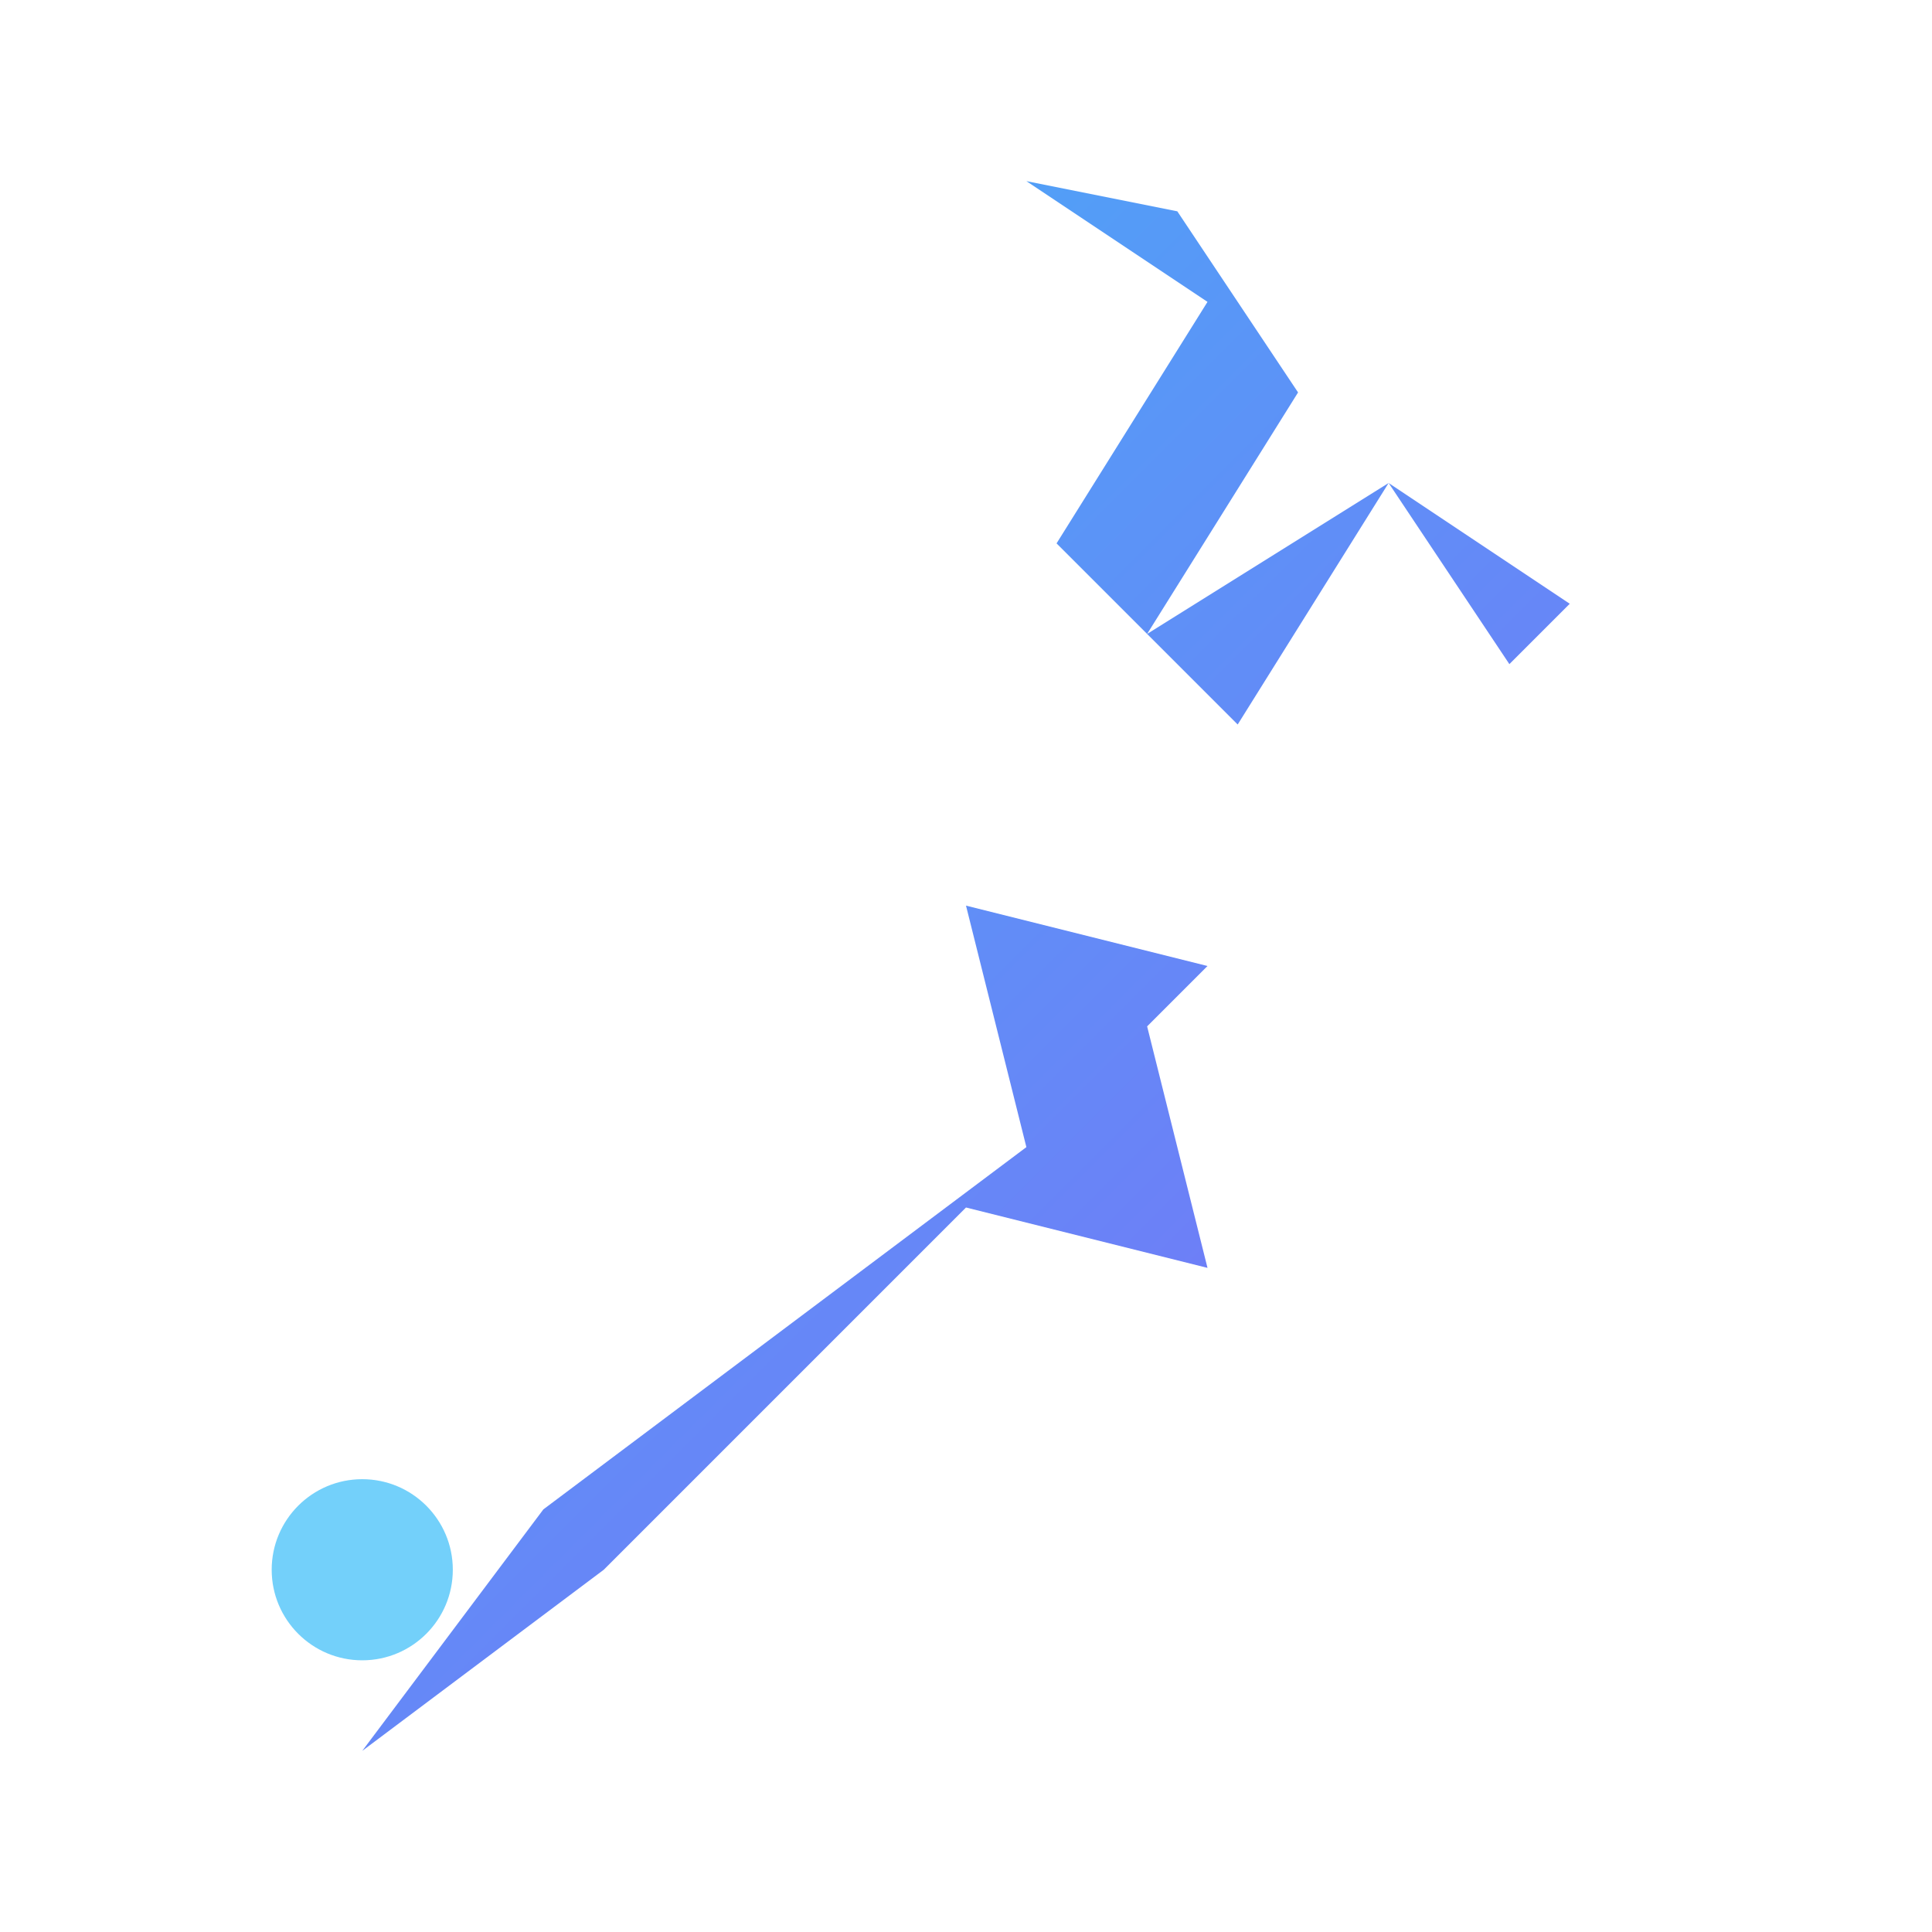 <svg xmlns="http://www.w3.org/2000/svg" viewBox="0 0 64 64" width="64" height="64" fill="none">
  <defs>
    <linearGradient id="g" x1="0" y1="0" x2="64" y2="64" gradientUnits="userSpaceOnUse">
      <stop offset="0" stop-color="#38bdf8"/>
      <stop offset="1" stop-color="#8b5cf6"/>
    </linearGradient>
  </defs>
  <!-- A simple stylized blade/sword silhouette -->
  <path d="M34 6l6 4-5 8 3 3 8-5 4 6-12 12 2 8-8-2L20 52l-8 6 6-8 16-12-2-8 8 2 12-12-6-4-5 8-3-3 5-8-4-6z" fill="url(#g)"/>
  <circle cx="12" cy="52" r="3" fill="#38bdf8" opacity="0.7"/>
</svg>

